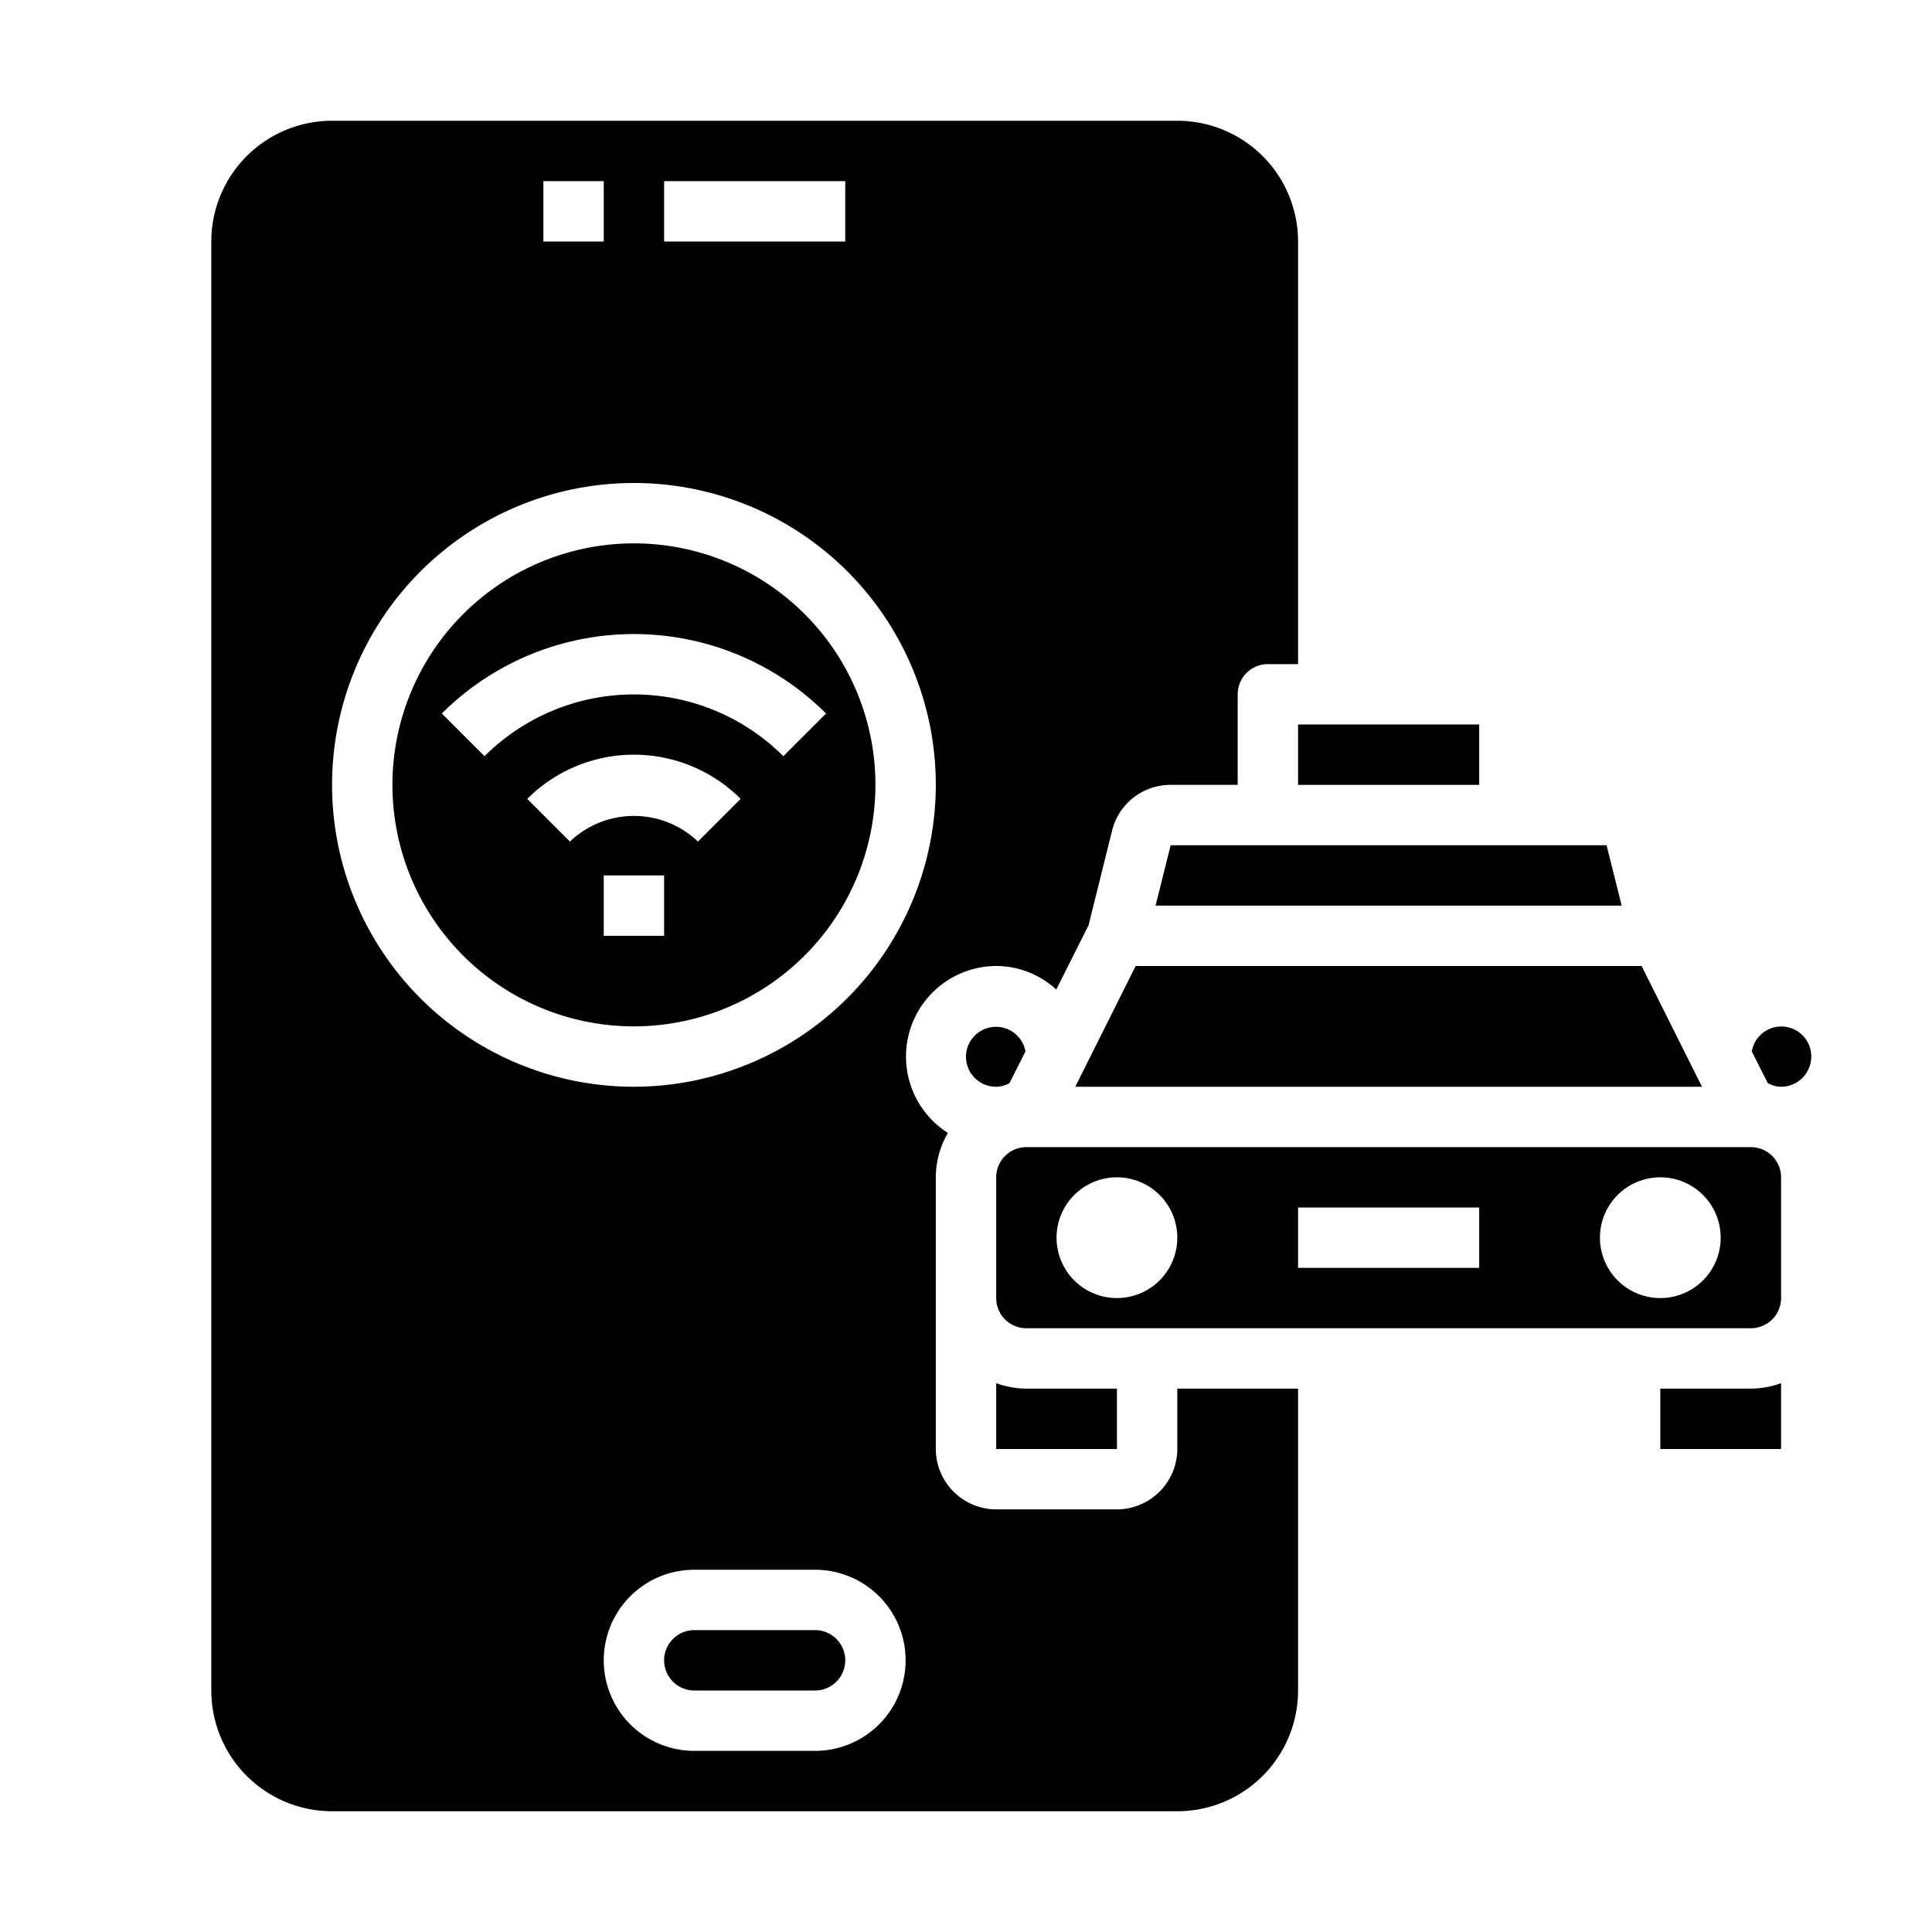 <svg xmlns="http://www.w3.org/2000/svg" viewBox="0 0 64 64" x="0px" y="0px"><g><polygon points="35.62 36 56.38 36 54.38 32 37.62 32 35.62 36"></polygon><path d="M59,45.82A3,3,0,0,1,58,46H55v2h4Z"></path><polygon points="38.28 30 53.72 30 53.22 28 38.78 28 38.28 30"></polygon><rect x="43" y="24" width="6" height="2"></rect><path d="M60,35a.992.992,0,0,0-1.97-.17l.53,1.05A.933.933,0,0,0,59,36,1,1,0,0,0,60,35Z"></path><path d="M59,43V39a1,1,0,0,0-1-1H34a1,1,0,0,0-1,1v4a1,1,0,0,0,1,1H58A1,1,0,0,0,59,43ZM37,43a2,2,0,1,1,2-2A2,2,0,0,1,37,43Zm12-1H43V40h6Zm6,1a2,2,0,1,1,2-2A2,2,0,0,1,55,43Z"></path><path d="M37,46H34a3,3,0,0,1-1-.18V48h4Z"></path><path d="M33.44,35.88l.53-1.05A.993.993,0,1,0,33,36,.933.933,0,0,0,33.44,35.88Z"></path><path d="M29,26a8,8,0,1,0-8,8A8.009,8.009,0,0,0,29,26ZM14.636,23.636a9.01,9.01,0,0,1,12.728,0L25.95,25.05a7.011,7.011,0,0,0-9.9,0Zm2.829,2.828a5,5,0,0,1,7.07,0l-1.414,1.414a3.074,3.074,0,0,0-4.242,0ZM20,29h2v2H20Z"></path><path d="M27,54H23a1,1,0,0,0,0,2h4a1,1,0,0,0,0-2Z"></path><path d="M39,4H11A4,4,0,0,0,7,8V56a4,4,0,0,0,4,4H39a4,4,0,0,0,4-4V46H39v2a2.006,2.006,0,0,1-2,2H33a2.006,2.006,0,0,1-2-2V39a2.942,2.942,0,0,1,.4-1.47A3,3,0,0,1,33,32a2.949,2.949,0,0,1,1.99.78l1.07-2.13.78-3.14A1.992,1.992,0,0,1,38.78,26H41V23a1,1,0,0,1,1-1h1V8A4,4,0,0,0,39,4ZM22,6h6V8H22ZM18,6h2V8H18Zm9,52H23a3,3,0,0,1,0-6h4a3,3,0,0,1,0,6ZM21,36A10,10,0,1,1,31,26,10.016,10.016,0,0,1,21,36Z"></path></g></svg>